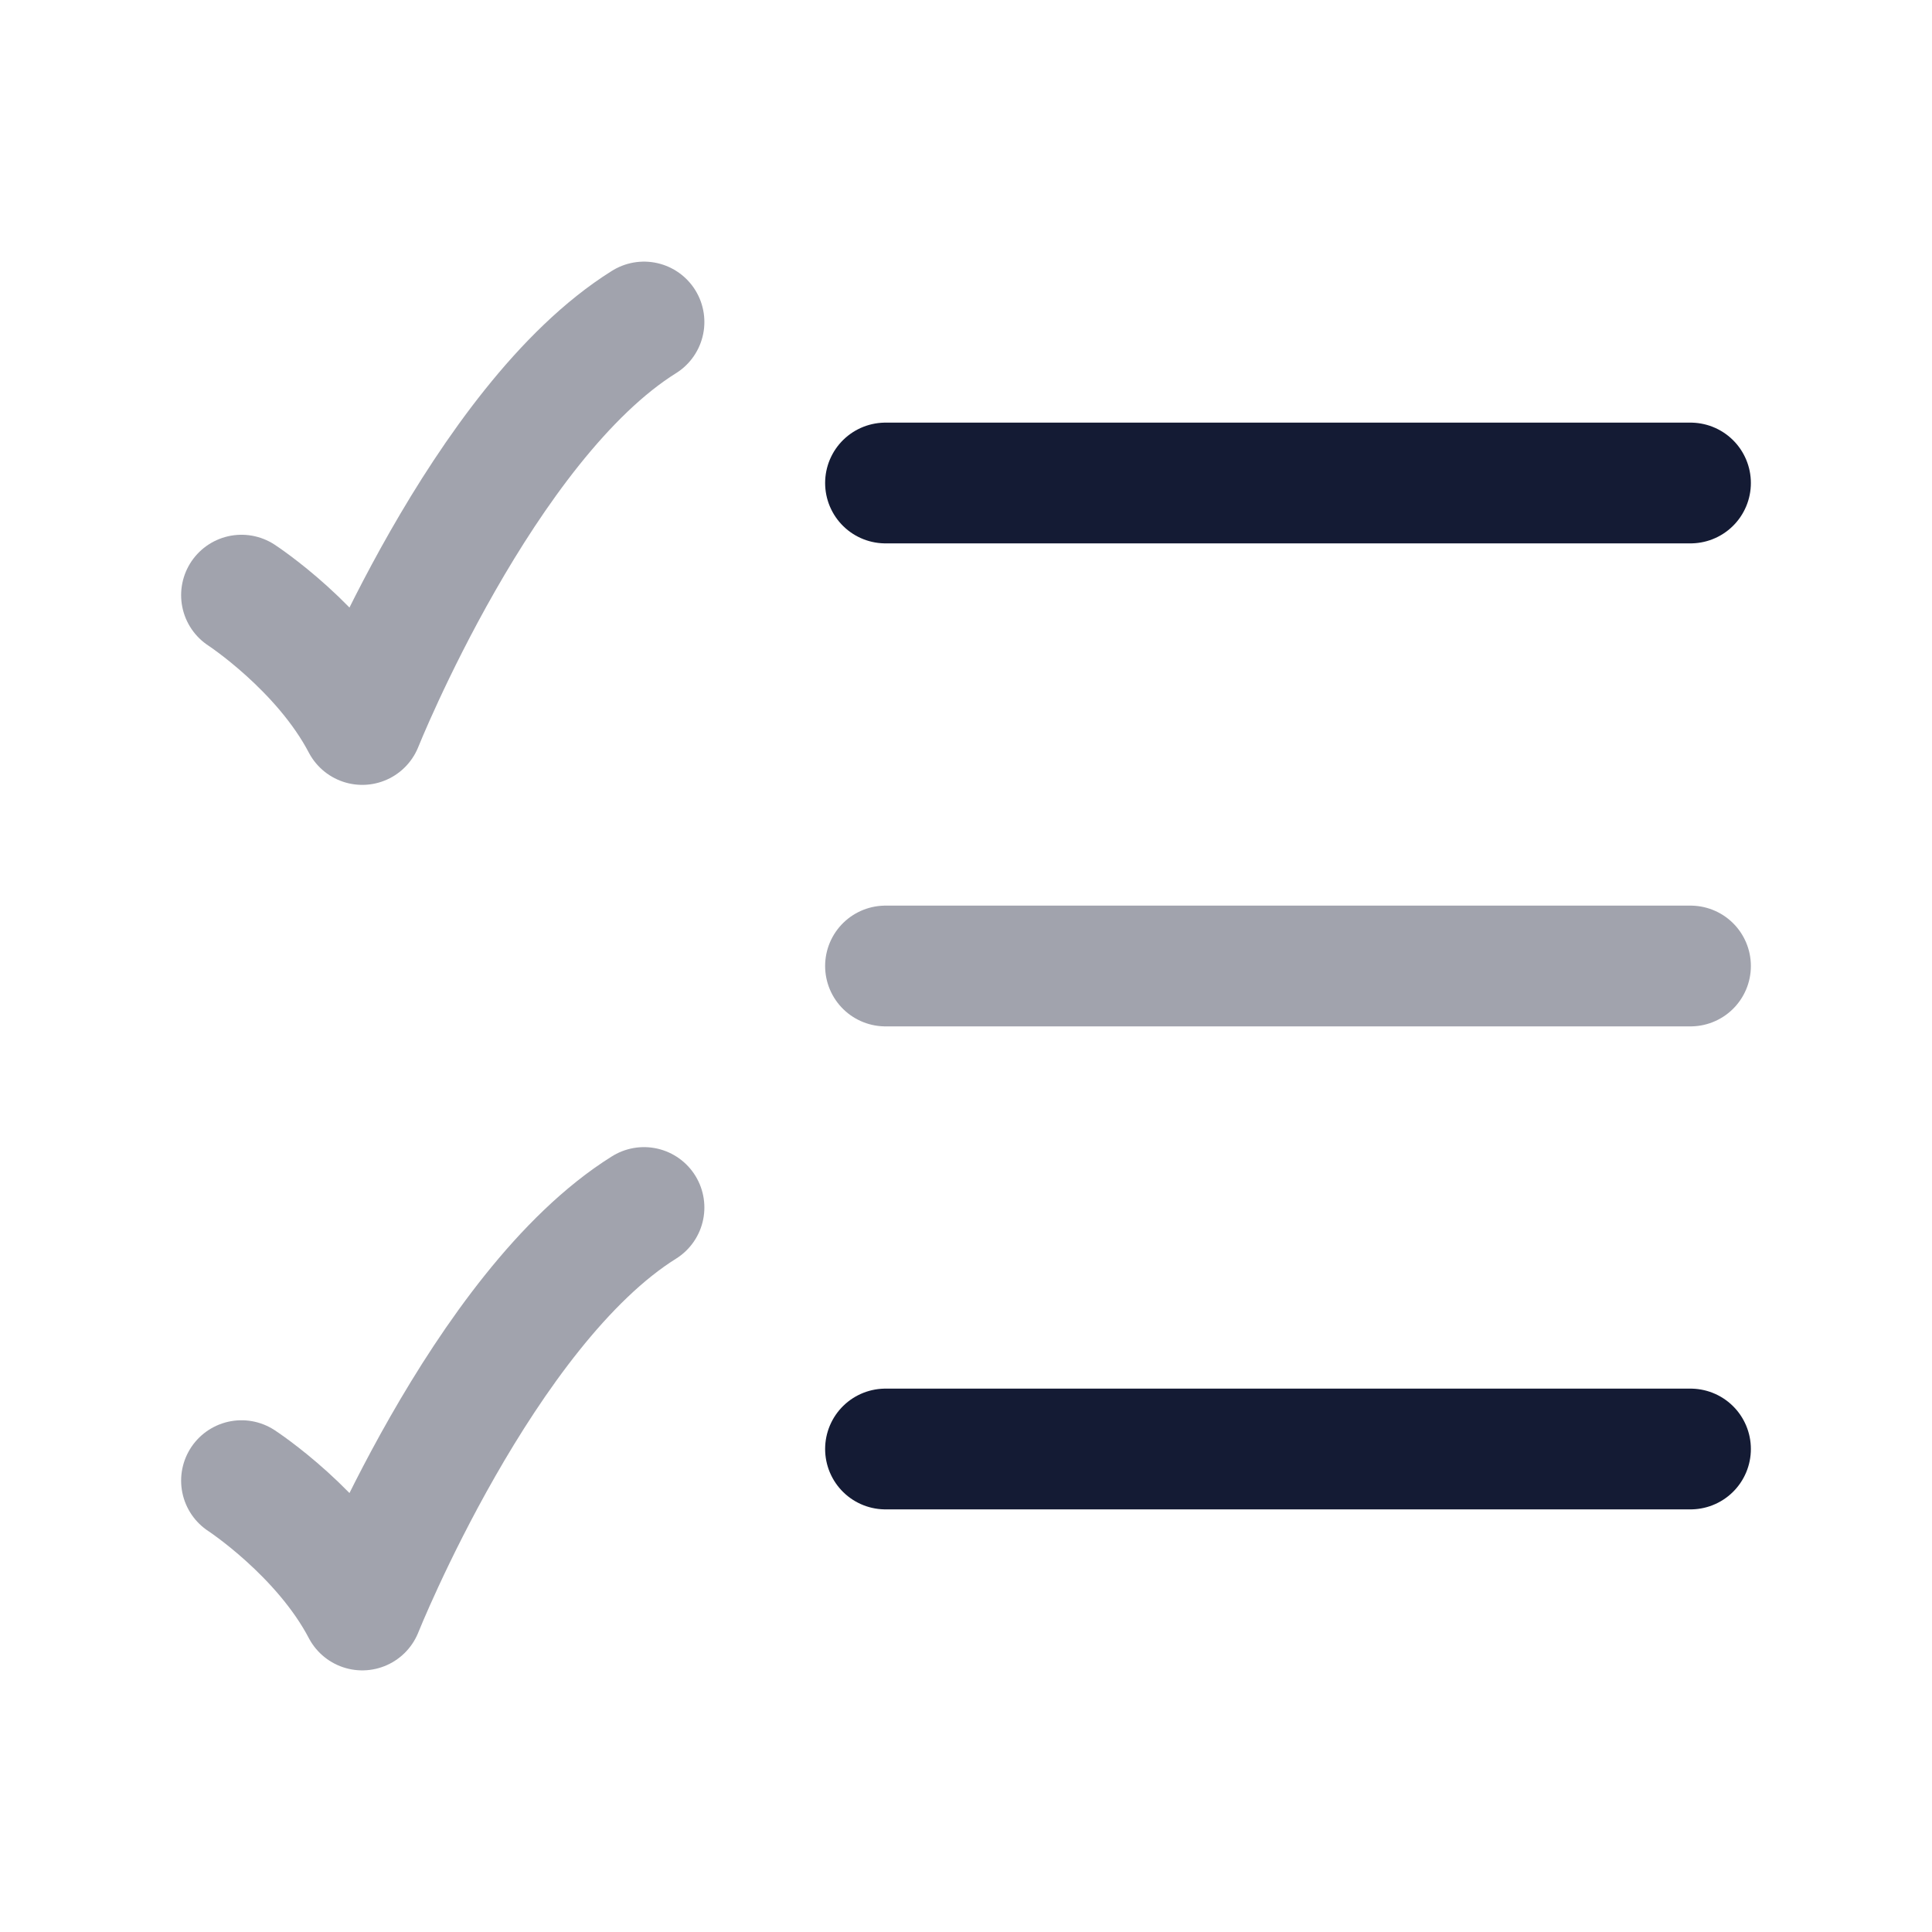 <svg width="24" height="24" viewBox="0 0 24 24" fill="none" xmlns="http://www.w3.org/2000/svg">
<path d="M11 6L21 6" stroke="#141B34" stroke-width="1.5" stroke-linecap="round"/>
<path opacity="0.4" d="M11 12L21 12" stroke="#141B34" stroke-width="1.5" stroke-linecap="round"/>
<path d="M11 18L21 18" stroke="#141B34" stroke-width="1.5" stroke-linecap="round"/>
<path opacity="0.4" d="M3 7.393C3 7.393 4 8.045 4.5 9C4.5 9 6 5.25 8 4" stroke="#141B34" stroke-width="1.5" stroke-linecap="round" stroke-linejoin="round"/>
<path opacity="0.4" d="M3 18.393C3 18.393 4 19.045 4.5 20C4.5 20 6 16.25 8 15" stroke="#141B34" stroke-width="1.5" stroke-linecap="round" stroke-linejoin="round"/>
</svg>
